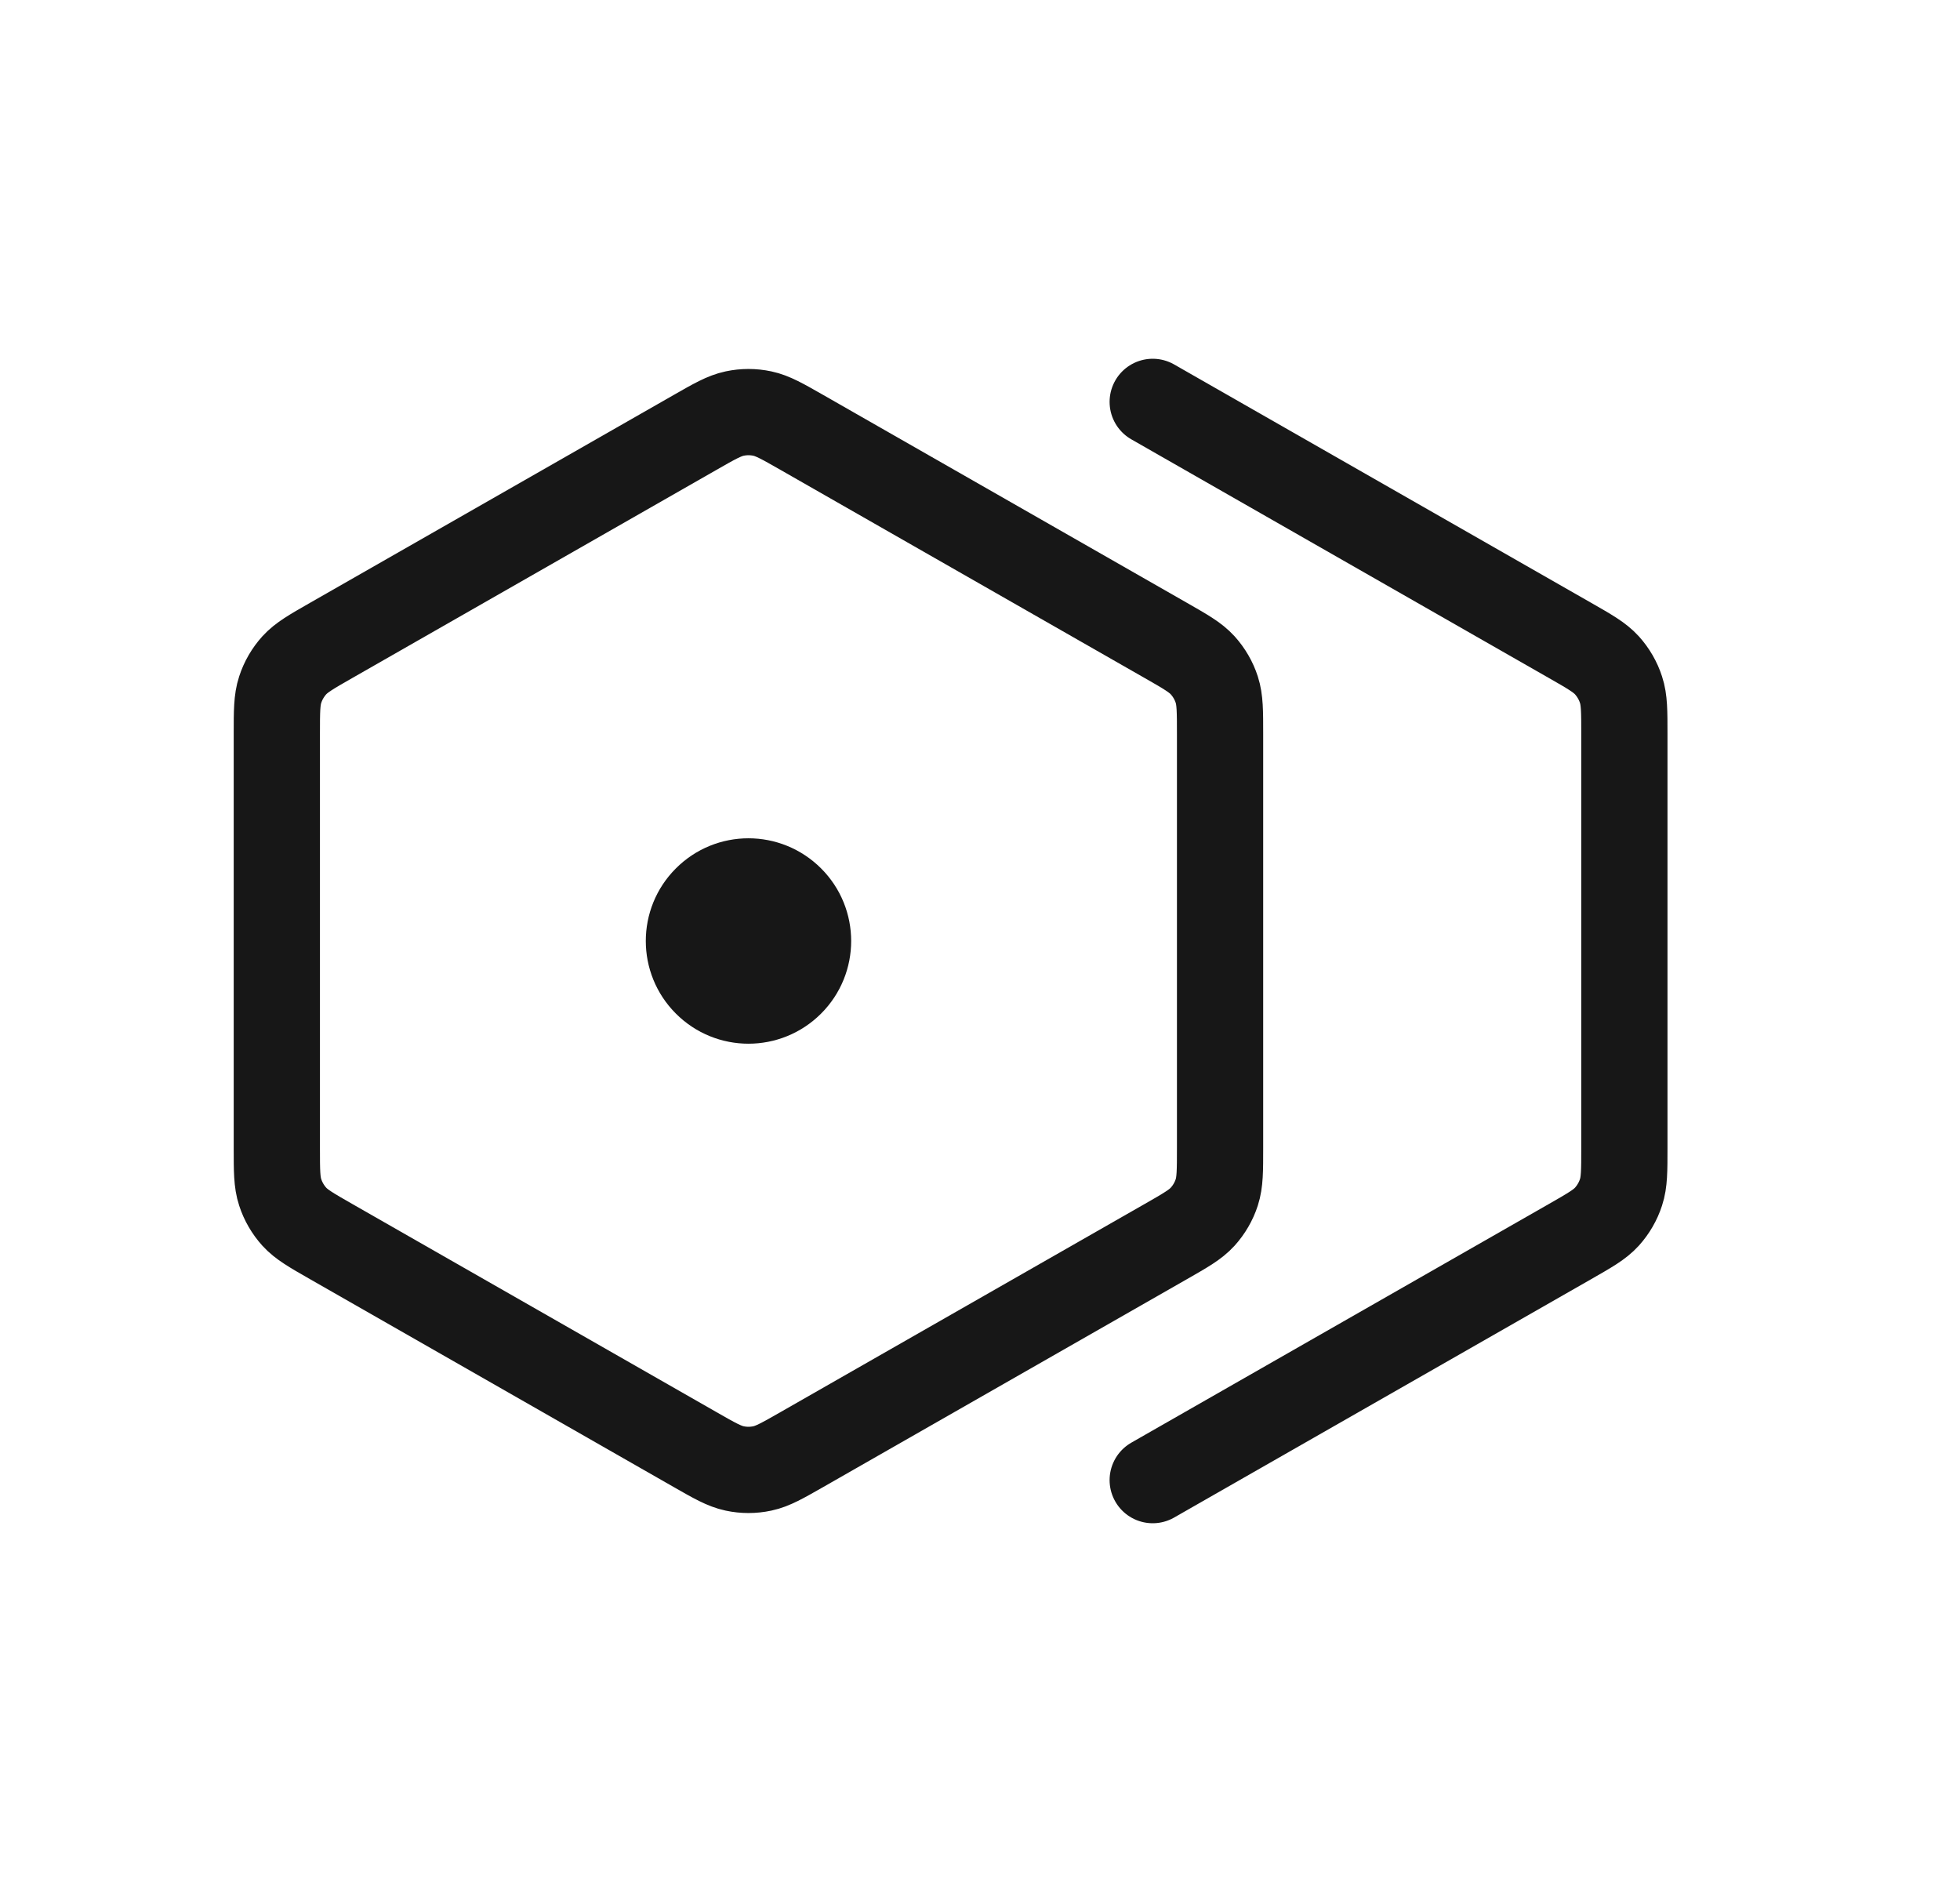 <svg width="25" height="24" viewBox="0 0 25 24" fill="none" xmlns="http://www.w3.org/2000/svg">
<path d="M14.703 5.125L20.026 8.167C20.278 8.311 20.404 8.383 20.496 8.484C20.577 8.574 20.639 8.68 20.676 8.795C20.719 8.925 20.719 9.07 20.719 9.36V14.64C20.719 14.93 20.719 15.075 20.676 15.205C20.639 15.32 20.577 15.426 20.496 15.516C20.404 15.617 20.278 15.689 20.026 15.833L14.703 18.875M9.547 12H9.551M3.531 9.36V14.64C3.531 14.93 3.531 15.075 3.574 15.205C3.611 15.32 3.673 15.426 3.754 15.516C3.846 15.617 3.972 15.689 4.224 15.833L8.865 18.485C9.113 18.627 9.238 18.698 9.37 18.726C9.487 18.751 9.607 18.751 9.724 18.726C9.856 18.698 9.98 18.627 10.229 18.485L14.87 15.833C15.122 15.689 15.248 15.617 15.34 15.516C15.421 15.426 15.483 15.32 15.52 15.205C15.562 15.075 15.562 14.93 15.562 14.64V9.36C15.562 9.07 15.562 8.925 15.52 8.795C15.483 8.68 15.421 8.574 15.34 8.484C15.248 8.383 15.122 8.311 14.87 8.167L10.229 5.515C9.98 5.373 9.856 5.302 9.724 5.274C9.607 5.249 9.487 5.249 9.37 5.274C9.238 5.302 9.113 5.373 8.865 5.515L4.224 8.167C3.972 8.311 3.846 8.383 3.754 8.484C3.673 8.574 3.611 8.68 3.574 8.795C3.531 8.925 3.531 9.07 3.531 9.36ZM9.01 11.463V11.463C8.713 11.759 8.713 12.241 9.01 12.537V12.537C9.306 12.834 9.787 12.834 10.084 12.537V12.537C10.381 12.241 10.381 11.759 10.084 11.463V11.463C9.787 11.166 9.306 11.166 9.01 11.463Z" stroke="#171717" stroke-width="1.1" stroke-linecap="round" stroke-linejoin="round"/>
</svg>
